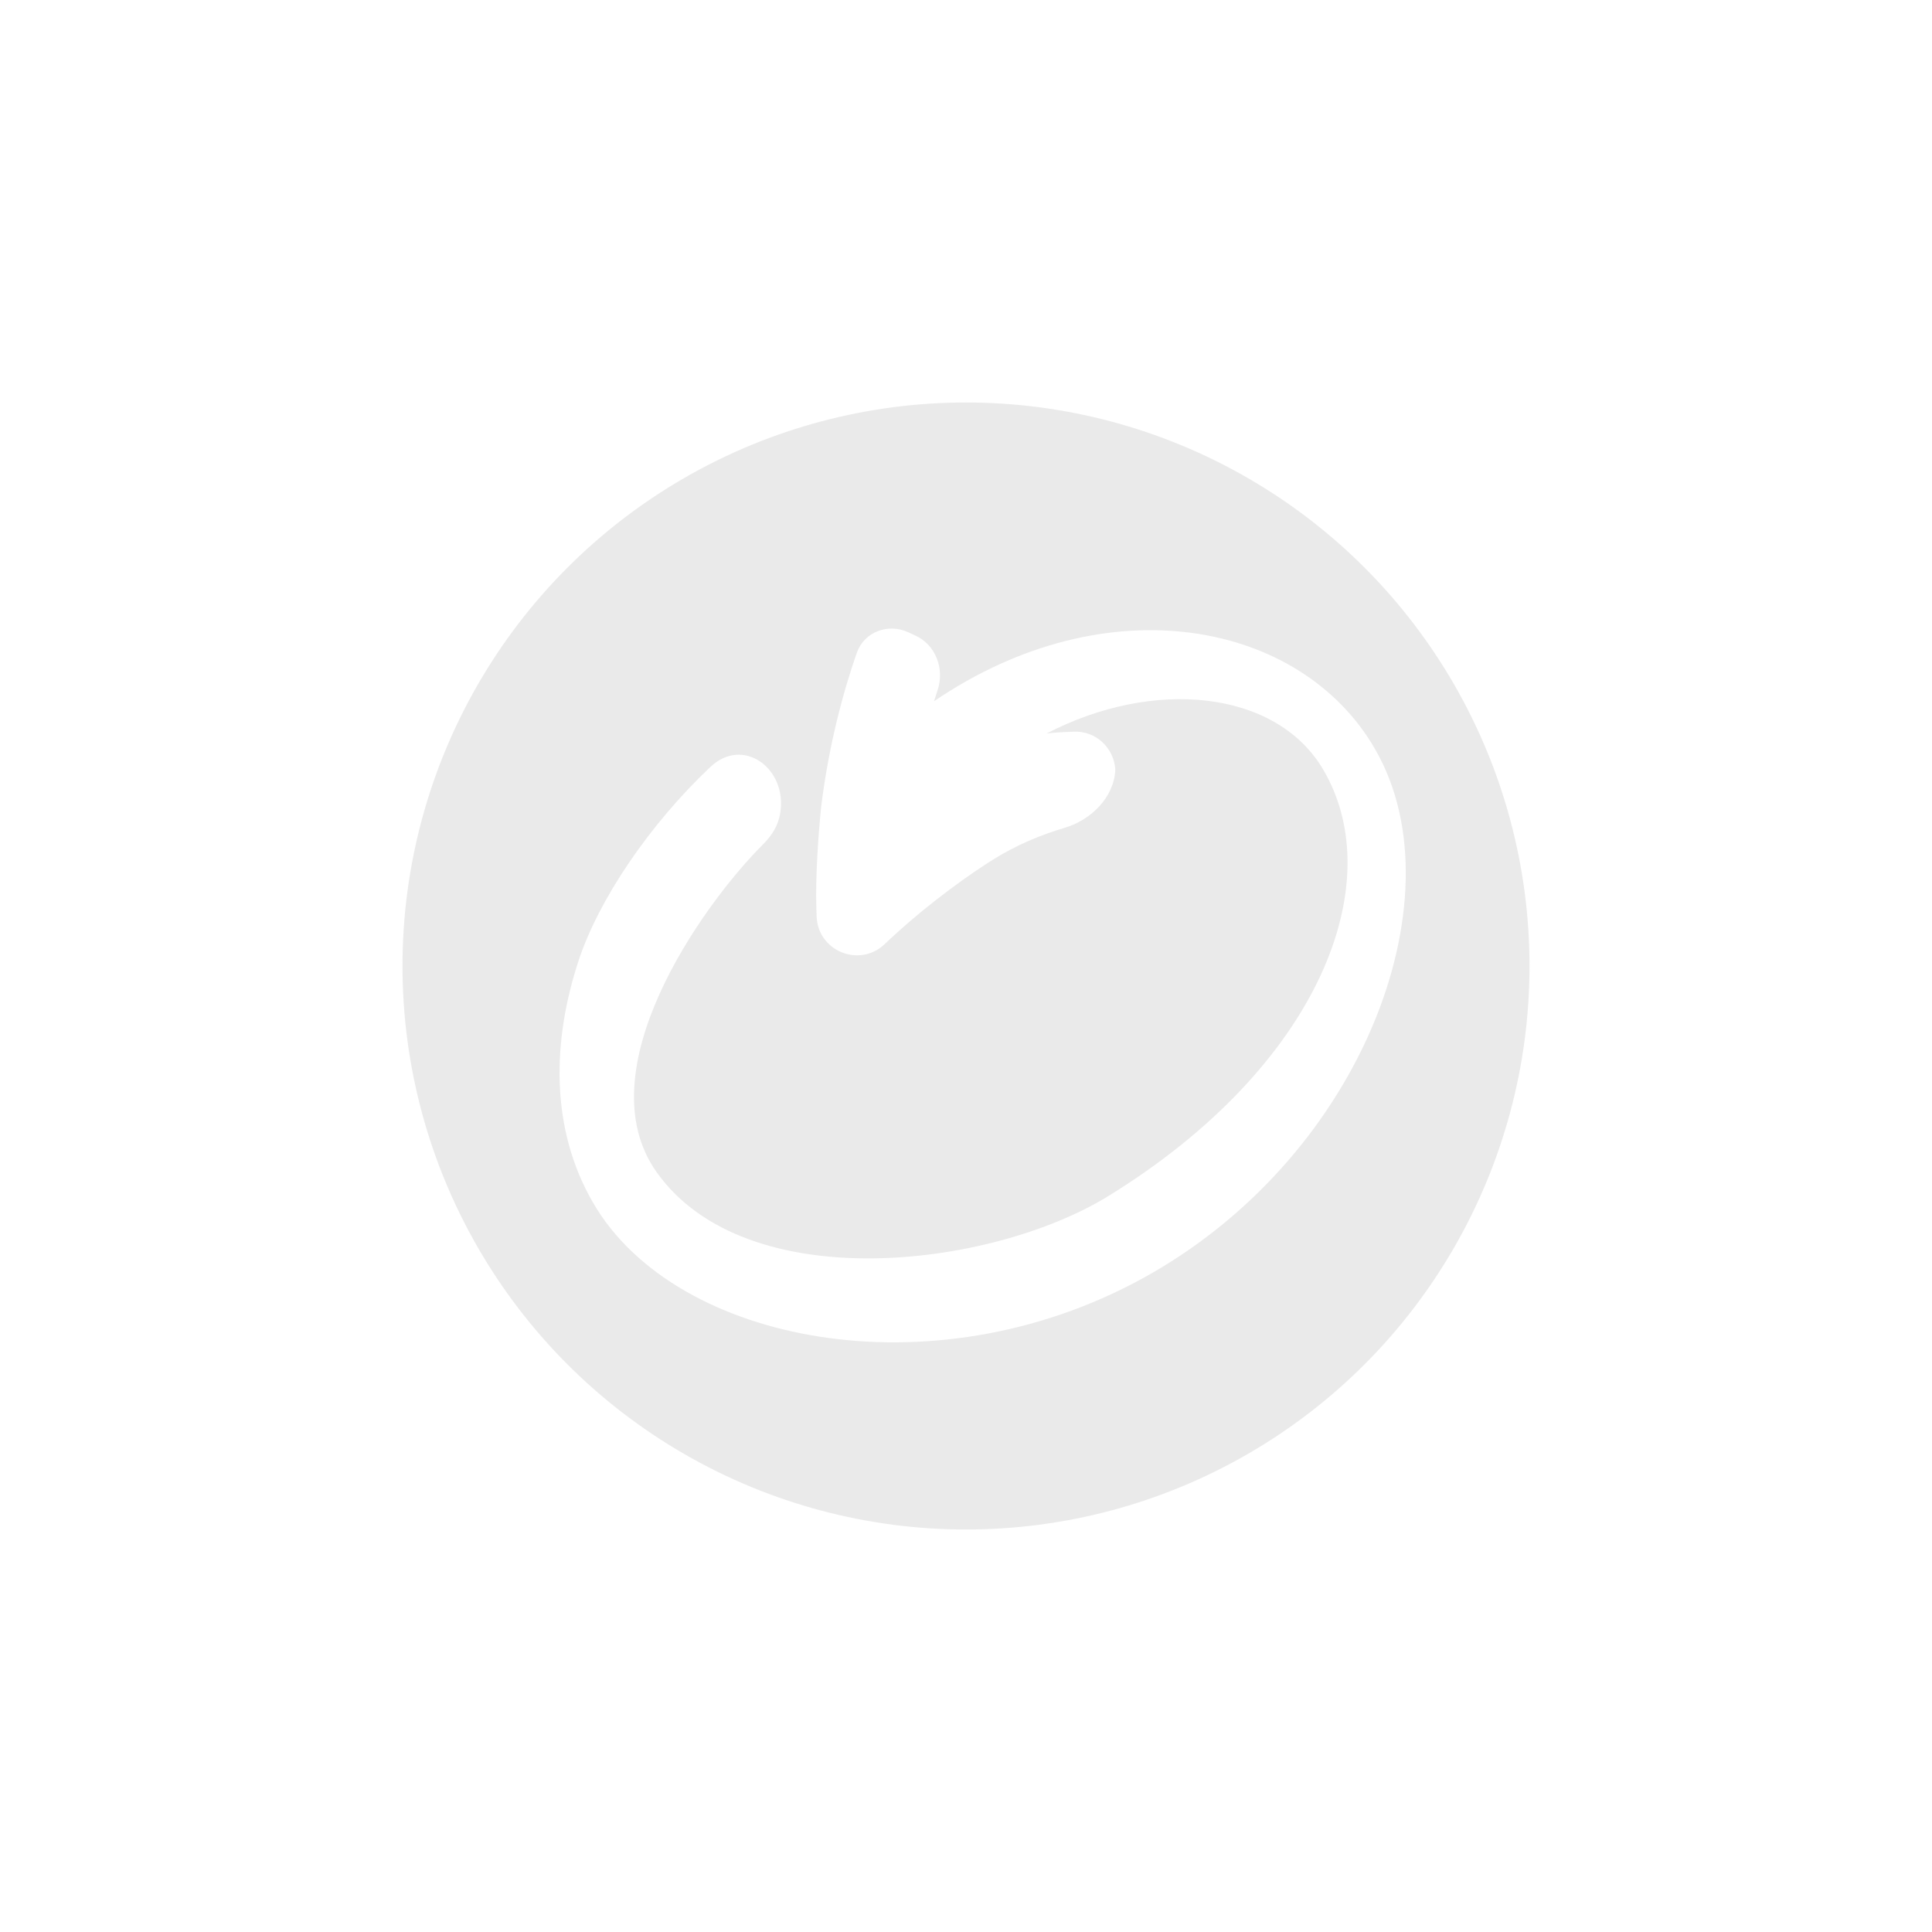<svg width="96" height="96" viewBox="0 0 96 96" fill="none" xmlns="http://www.w3.org/2000/svg">
<g filter="url(#filter0_f_200_341)">
<circle cx="48" cy="48" r="28" fill="#313131" fill-opacity="0.1"/>
</g>
<path d="M45.492 31.584C46.496 32.045 46.941 33.237 46.592 34.285C46.532 34.464 46.472 34.651 46.411 34.845C55.004 28.995 64.645 30.845 68.324 37.218C70.544 41.062 70.192 46.205 68.252 50.857C66.282 55.584 62.53 60.206 57.274 63.241C52.011 66.28 46.168 67.17 41.138 66.479C36.343 65.82 31.918 63.652 29.666 60.088L29.456 59.739C27.333 56.062 27.433 51.724 28.753 47.723C29.745 44.716 32.246 40.993 35.3 38.108C36.924 36.574 39.118 38.176 38.773 40.383C38.672 41.024 38.361 41.511 37.902 41.969C34.827 45.048 29.064 53.228 32.63 58.248C37.073 64.5 49.251 63.016 55.074 59.431C65.6 52.95 69.054 43.853 65.753 38.246C63.4 34.25 57.274 33.7 52.003 36.45C52.22 36.41 52.769 36.378 53.364 36.356C54.452 36.314 55.354 37.159 55.419 38.246C55.357 39.625 54.211 40.75 52.886 41.139C51.761 41.469 50.486 41.993 49.33 42.722C47.271 44.022 45.366 45.595 44.266 46.625L43.943 46.927C42.688 48.102 40.633 47.251 40.578 45.532L40.563 45.09C40.515 43.602 40.662 41.447 40.807 40.053C41.184 37.005 41.913 34.322 42.575 32.438C42.94 31.396 44.126 30.955 45.129 31.416L45.492 31.584Z" fill="white"/>
<defs>
<filter id="filter0_f_200_341" x="0" y="0" width="96" height="96" filterUnits="userSpaceOnUse" color-interpolation-filters="sRGB">
<feFlood flood-opacity="0" result="BackgroundImageFix"/>
<feBlend mode="normal" in="SourceGraphic" in2="BackgroundImageFix" result="shape"/>
<feGaussianBlur stdDeviation="10" result="effect1_foregroundBlur_200_341"/>
</filter>
</defs>
</svg>
